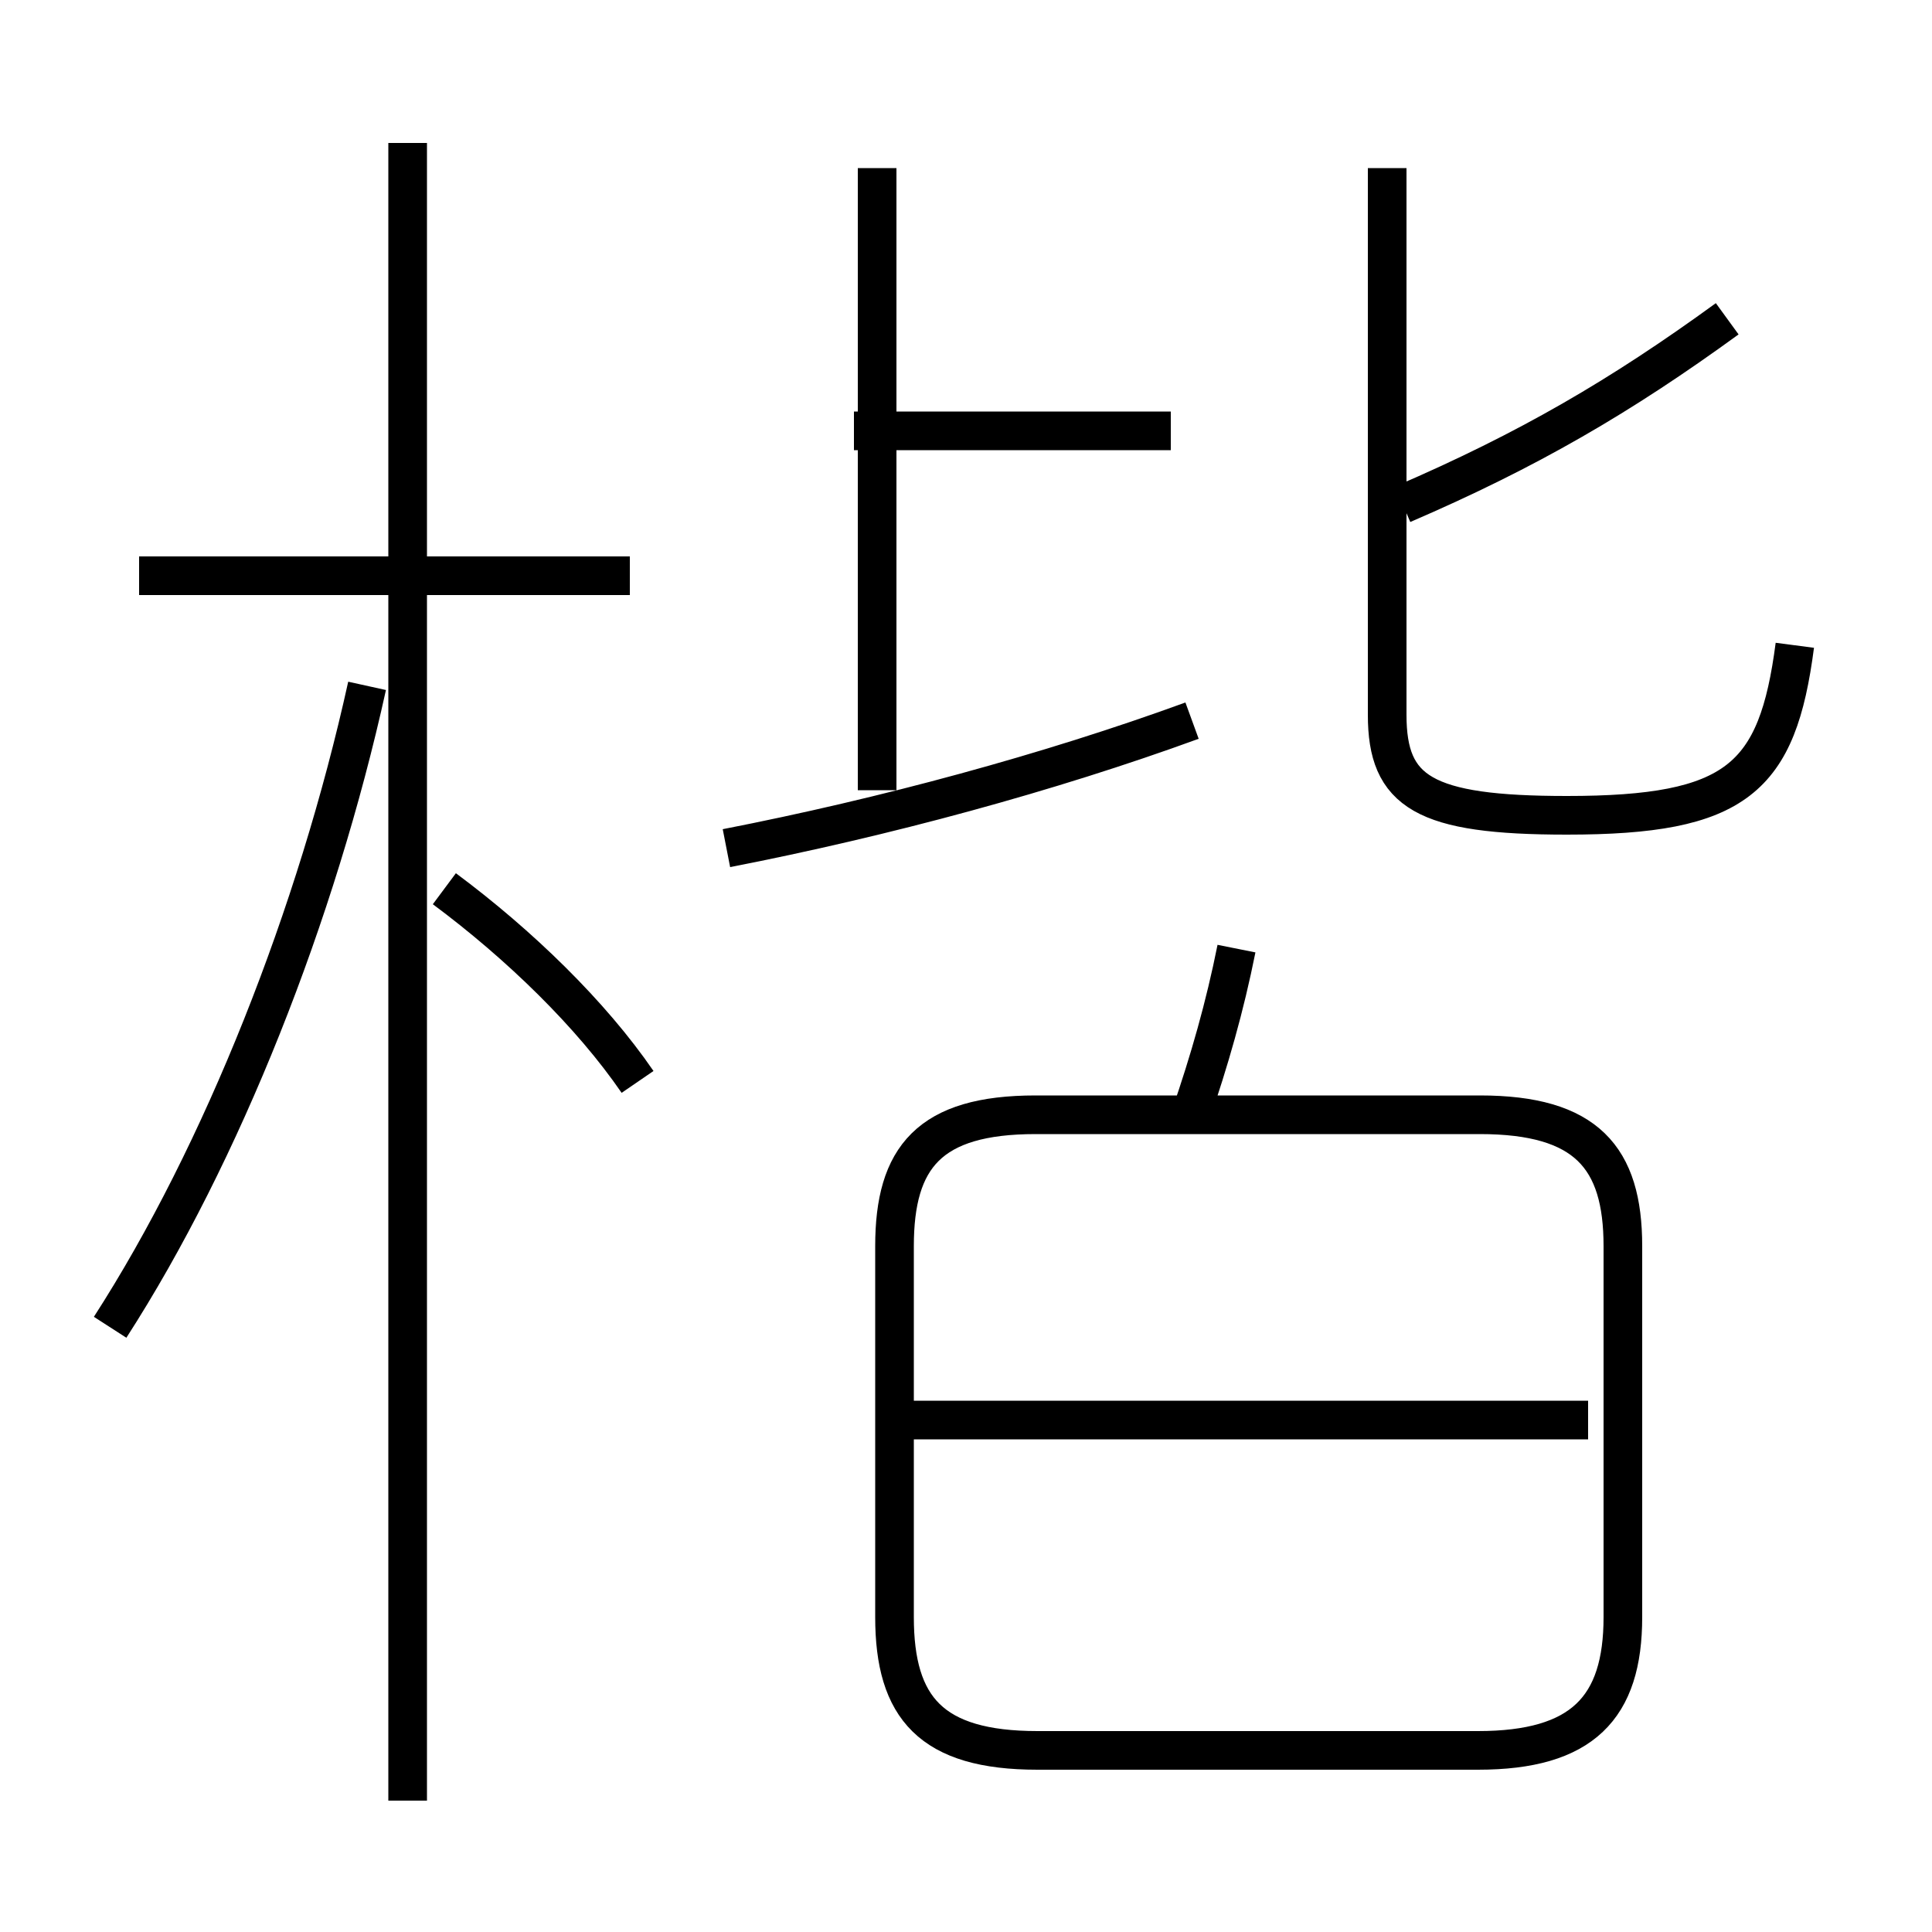 <?xml version='1.0' encoding='utf8'?>
<svg viewBox="0.0 -6.0 50.0 50.0" version="1.1" xmlns="http://www.w3.org/2000/svg">
<rect x="0.0" y="-6.0" width="50.0" height="50.0" fill="#808080" stroke="none"/>
<rect x="-1000" y="-1000" width="2000" height="2000" stroke="white" fill="white"/>
<g style="fill:white;stroke:#000000;  stroke-width:1">
<path d="M 26.85 1.3 L 38.25 1.3 C 40.95 1.3 42.0 0.2 42.0 -2.15 L 42.0 -11.75 C 42.0 -14.05 41.05 -15.15 38.3 -15.15 L 26.8 -15.15 C 24.05 -15.15 23.15 -14.05 23.15 -11.75 L 23.15 -2.15 C 23.15 0.2 24.1 1.3 26.85 1.3 Z M 2.85 -9.65 C 5.75 -14.15 8.2 -20.35 9.5 -26.25 M 10.55 2.6 L 10.55 -40.3 M 16.5 -16.0 C 15.3 -17.75 13.45 -19.55 11.5 -21.0 M 16.3 -29.1 L 3.6 -29.1 M 41.1 -7.25 L 23.6 -7.25 M 18.8 -22.05 C 22.9 -22.85 27.15 -24.0 30.85 -25.35 M 30.8 -15.1 C 31.3 -16.55 31.7 -17.95 32.0 -19.45 M 22.7 -23.55 L 22.7 -39.65 M 30.3 -32.85 L 22.1 -32.85 M 46.45 -27.3 C 46.0 -23.85 44.95 -22.9 40.55 -22.9 C 36.85 -22.9 35.9 -23.5 35.9 -25.5 L 35.9 -39.65 M 36.3 -30.95 C 39.55 -32.35 41.95 -33.75 44.7 -35.75" transform="translate(0.0 38.0)" />
</g>
</svg>